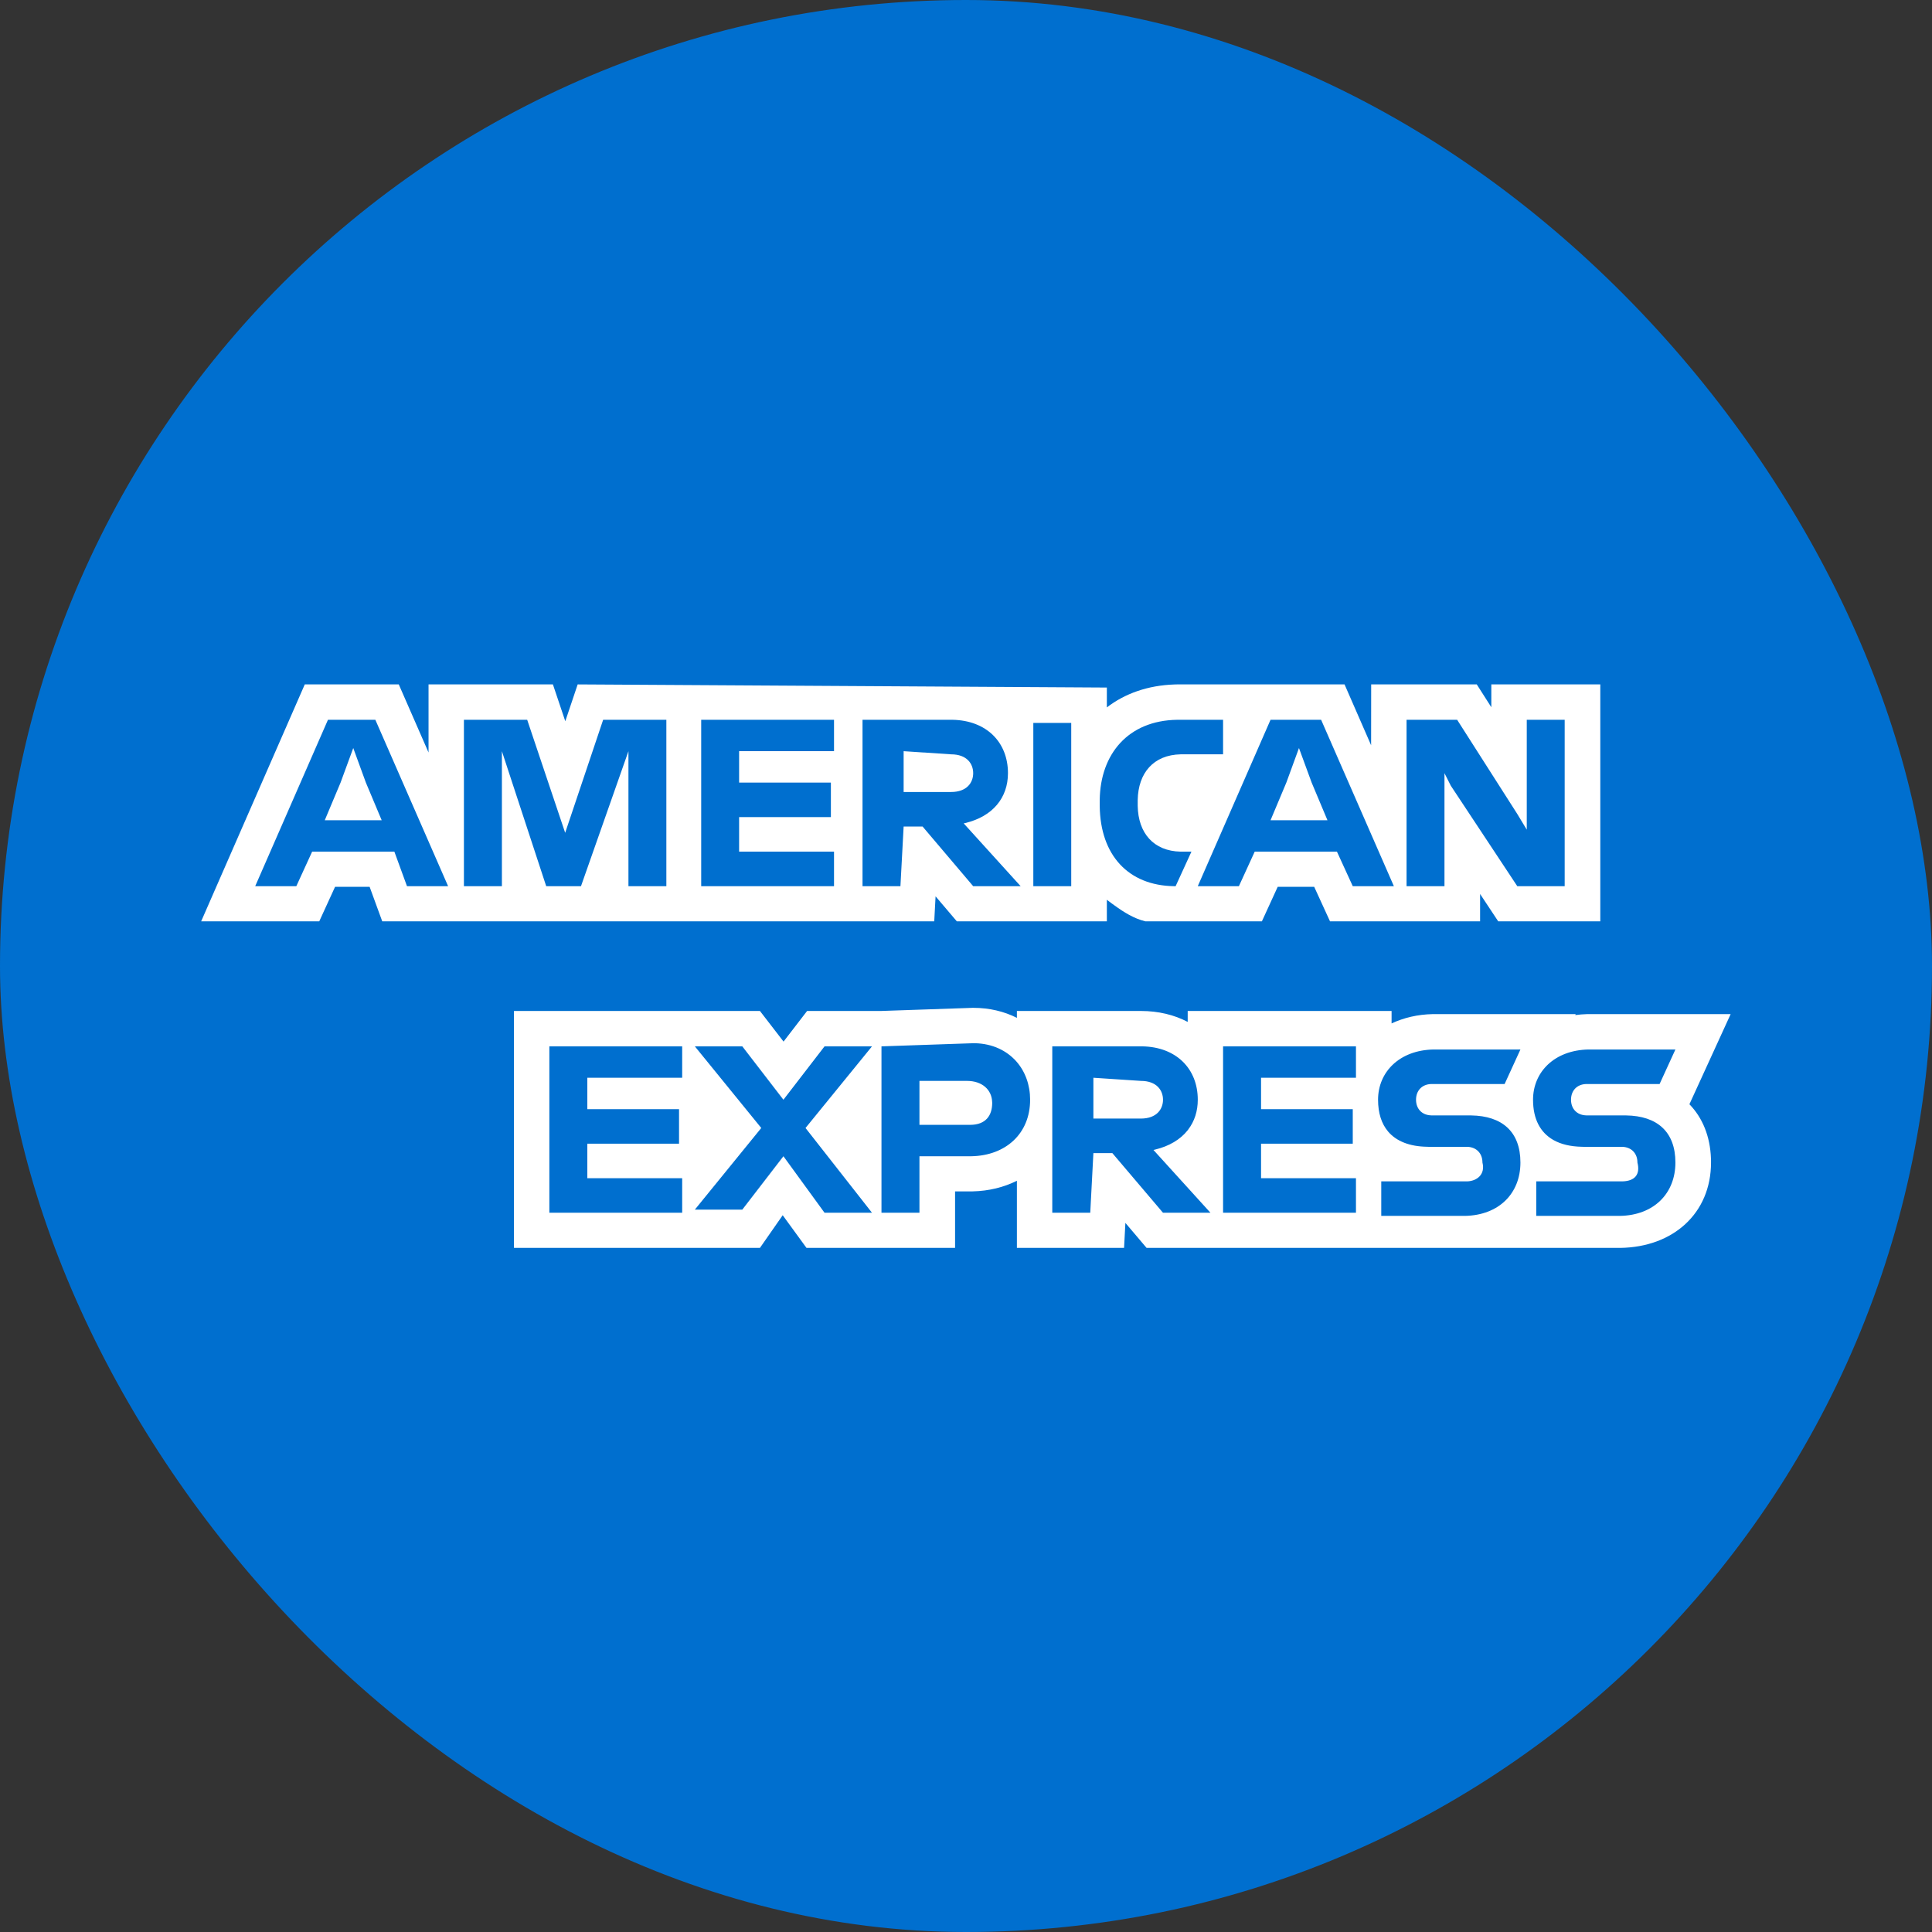 <svg width="32" height="32" viewBox="0 0 32 32" fill="none" xmlns="http://www.w3.org/2000/svg">
<rect x="0" y="0" width="32" height="32" fill="#333333" stroke="none"/>
<rect width="32" height="32" rx="16" fill="#006FCF"/>
<path fill-rule="evenodd" clip-rule="evenodd" d="M9.363 11.946L9.158 11.336H7.098L7.098 12.464L6.605 11.336H5.048L3.332 15.26H5.288L5.55 14.688H6.122L6.331 15.26H15.474L15.496 14.846L15.848 15.26H18.333L18.333 14.903L18.41 14.961L18.463 14.999C18.614 15.109 18.784 15.215 18.97 15.26H20.901L21.163 14.688H21.767L22.029 15.26H24.515L24.515 14.807L24.815 15.26H26.506V11.336H24.701L24.701 11.714L24.46 11.336H22.711L22.71 12.344L22.27 11.336H19.527L19.494 11.336L19.453 11.337C19.01 11.352 18.63 11.488 18.333 11.717V11.388L9.568 11.336L9.363 11.946ZM16.111 16.693L14.59 16.745L13.368 16.745L12.978 17.252L12.587 16.745H8.513V20.669L12.587 20.669L12.964 20.128L13.358 20.669H15.819L15.819 19.733L16.069 19.733L16.109 19.733C16.379 19.727 16.627 19.665 16.843 19.557L16.843 20.669H18.618L18.64 20.255L18.991 20.669L26.836 20.669C27.71 20.657 28.34 20.099 28.34 19.253L28.34 19.226L28.339 19.191C28.326 18.82 28.199 18.515 27.985 18.293L27.982 18.29L28.665 16.797H26.337L26.287 16.797C26.22 16.799 26.155 16.804 26.091 16.813L26.098 16.797H23.77L23.729 16.797C23.48 16.802 23.25 16.857 23.049 16.951L23.049 16.745H19.672L19.672 16.926C19.449 16.809 19.186 16.745 18.898 16.745H16.843L16.843 16.859C16.631 16.752 16.387 16.693 16.121 16.693H16.111Z" fill="white"/>
<path fill-rule="evenodd" clip-rule="evenodd" d="M6.741 14.678H7.422L6.217 11.922H5.432L4.227 14.678H4.908L5.17 14.106H6.532L6.741 14.678ZM8.313 12.442V14.678H7.684V11.922H8.732L9.361 13.794L9.99 11.922H11.037V14.678H10.409V12.442L9.623 14.678H9.047L8.313 12.442ZM23.925 12.806V14.678H23.297V11.922H24.135L25.131 13.482L25.288 13.742V11.922H25.916V14.678H25.131L24.03 13.014L23.925 12.806ZM15.229 20.087V19.151H16.067L16.091 19.151C16.655 19.14 17.062 18.779 17.062 18.215C17.062 17.971 16.982 17.75 16.837 17.584C16.677 17.402 16.441 17.286 16.149 17.279L16.119 17.279L14.6 17.331V20.087H15.229ZM17.429 20.087V17.331H18.896L18.922 17.331C19.483 17.341 19.839 17.702 19.839 18.215C19.839 18.404 19.785 18.571 19.681 18.708L19.67 18.723C19.55 18.873 19.368 18.984 19.131 19.041L19.105 19.047L20.049 20.087H19.263L18.424 19.099H18.11L18.058 20.087H17.429ZM22.459 20.087V19.515H20.887V18.943H22.406V18.371H20.887V17.851H22.459V17.331H20.258V20.087H22.459ZM24.265 20.139L24.24 20.139H22.878V19.567H24.292L24.305 19.567C24.457 19.561 24.605 19.457 24.554 19.255C24.554 19.104 24.456 19.002 24.307 18.995L24.292 18.995H23.663L23.634 18.994C23.352 18.989 23.133 18.906 22.994 18.745L22.99 18.74C22.883 18.613 22.825 18.438 22.825 18.215C22.825 17.754 23.181 17.394 23.742 17.383L23.768 17.383H25.183L24.921 17.955H23.716L23.701 17.955C23.552 17.961 23.454 18.064 23.454 18.215C23.454 18.366 23.552 18.468 23.701 18.474L23.716 18.475H24.345L24.369 18.475C24.878 18.483 25.183 18.743 25.183 19.255C25.183 19.767 24.827 20.128 24.265 20.139ZM26.833 20.139L26.807 20.139H25.445V19.567H26.859L26.876 19.567C27.074 19.561 27.172 19.457 27.121 19.255C27.121 19.104 27.023 19.002 26.874 18.995L26.859 18.995H26.231L26.196 18.994C26.012 18.99 25.854 18.953 25.729 18.882C25.513 18.759 25.392 18.537 25.392 18.215C25.392 17.754 25.748 17.394 26.309 17.383L26.335 17.383H27.75L27.488 17.955H26.283L26.268 17.955C26.119 17.961 26.021 18.064 26.021 18.215C26.021 18.366 26.119 18.468 26.268 18.474L26.283 18.475H26.912L26.936 18.475C27.445 18.483 27.75 18.743 27.75 19.255C27.75 19.767 27.394 20.128 26.833 20.139ZM12.976 19.151L12.295 20.035H11.509L12.609 18.683L11.509 17.331H12.295L12.976 18.215L13.657 17.331H14.443L13.342 18.683L14.443 20.087H13.657L12.976 19.151ZM9.728 19.515V18.943H11.247V18.371H9.728V17.851H11.299V17.331H9.099V20.087H11.299V19.515H9.728ZM20.52 14.678L20.782 14.106H22.144L22.406 14.678H23.087L21.882 11.922H21.044L19.839 14.678H20.52ZM19.525 11.922H20.258V12.494H19.577L19.554 12.494C19.105 12.504 18.852 12.803 18.844 13.251L18.844 13.274V13.326L18.844 13.349C18.852 13.797 19.105 14.096 19.554 14.106L19.577 14.106H19.734L19.472 14.678L19.446 14.678C18.685 14.667 18.225 14.161 18.215 13.354L18.215 13.326L18.215 13.248C18.225 12.49 18.685 11.934 19.497 11.922L19.525 11.922ZM17.743 14.678V11.974H17.115V14.678H17.743ZM14.967 13.69L14.914 14.678H14.286V11.922H15.752L15.778 11.922C16.34 11.933 16.695 12.294 16.695 12.806C16.695 13.214 16.443 13.523 15.988 13.632L15.962 13.638L16.905 14.678H16.119L15.281 13.69H14.967ZM13.814 14.678V14.106H12.242V13.534H13.762V12.962H12.242V12.442H13.814V11.922H11.614V14.678H13.814ZM5.641 12.962L5.851 12.39L6.06 12.962L6.322 13.586H5.379L5.641 12.962ZM21.306 12.962L21.515 12.39L21.725 12.962L21.987 13.586H21.044L21.306 12.962ZM19.263 18.215C19.263 18.059 19.158 17.903 18.896 17.903L18.11 17.851V18.527H18.896C19.158 18.527 19.263 18.371 19.263 18.215ZM16.067 18.631C16.329 18.631 16.434 18.475 16.434 18.267L16.433 18.251C16.426 18.051 16.27 17.903 16.015 17.903H15.229V18.631H16.067ZM16.119 12.806C16.119 12.65 16.015 12.494 15.752 12.494L14.967 12.442V13.118H15.752C16.015 13.118 16.119 12.962 16.119 12.806Z" fill="#006FCF"/>
</svg>
